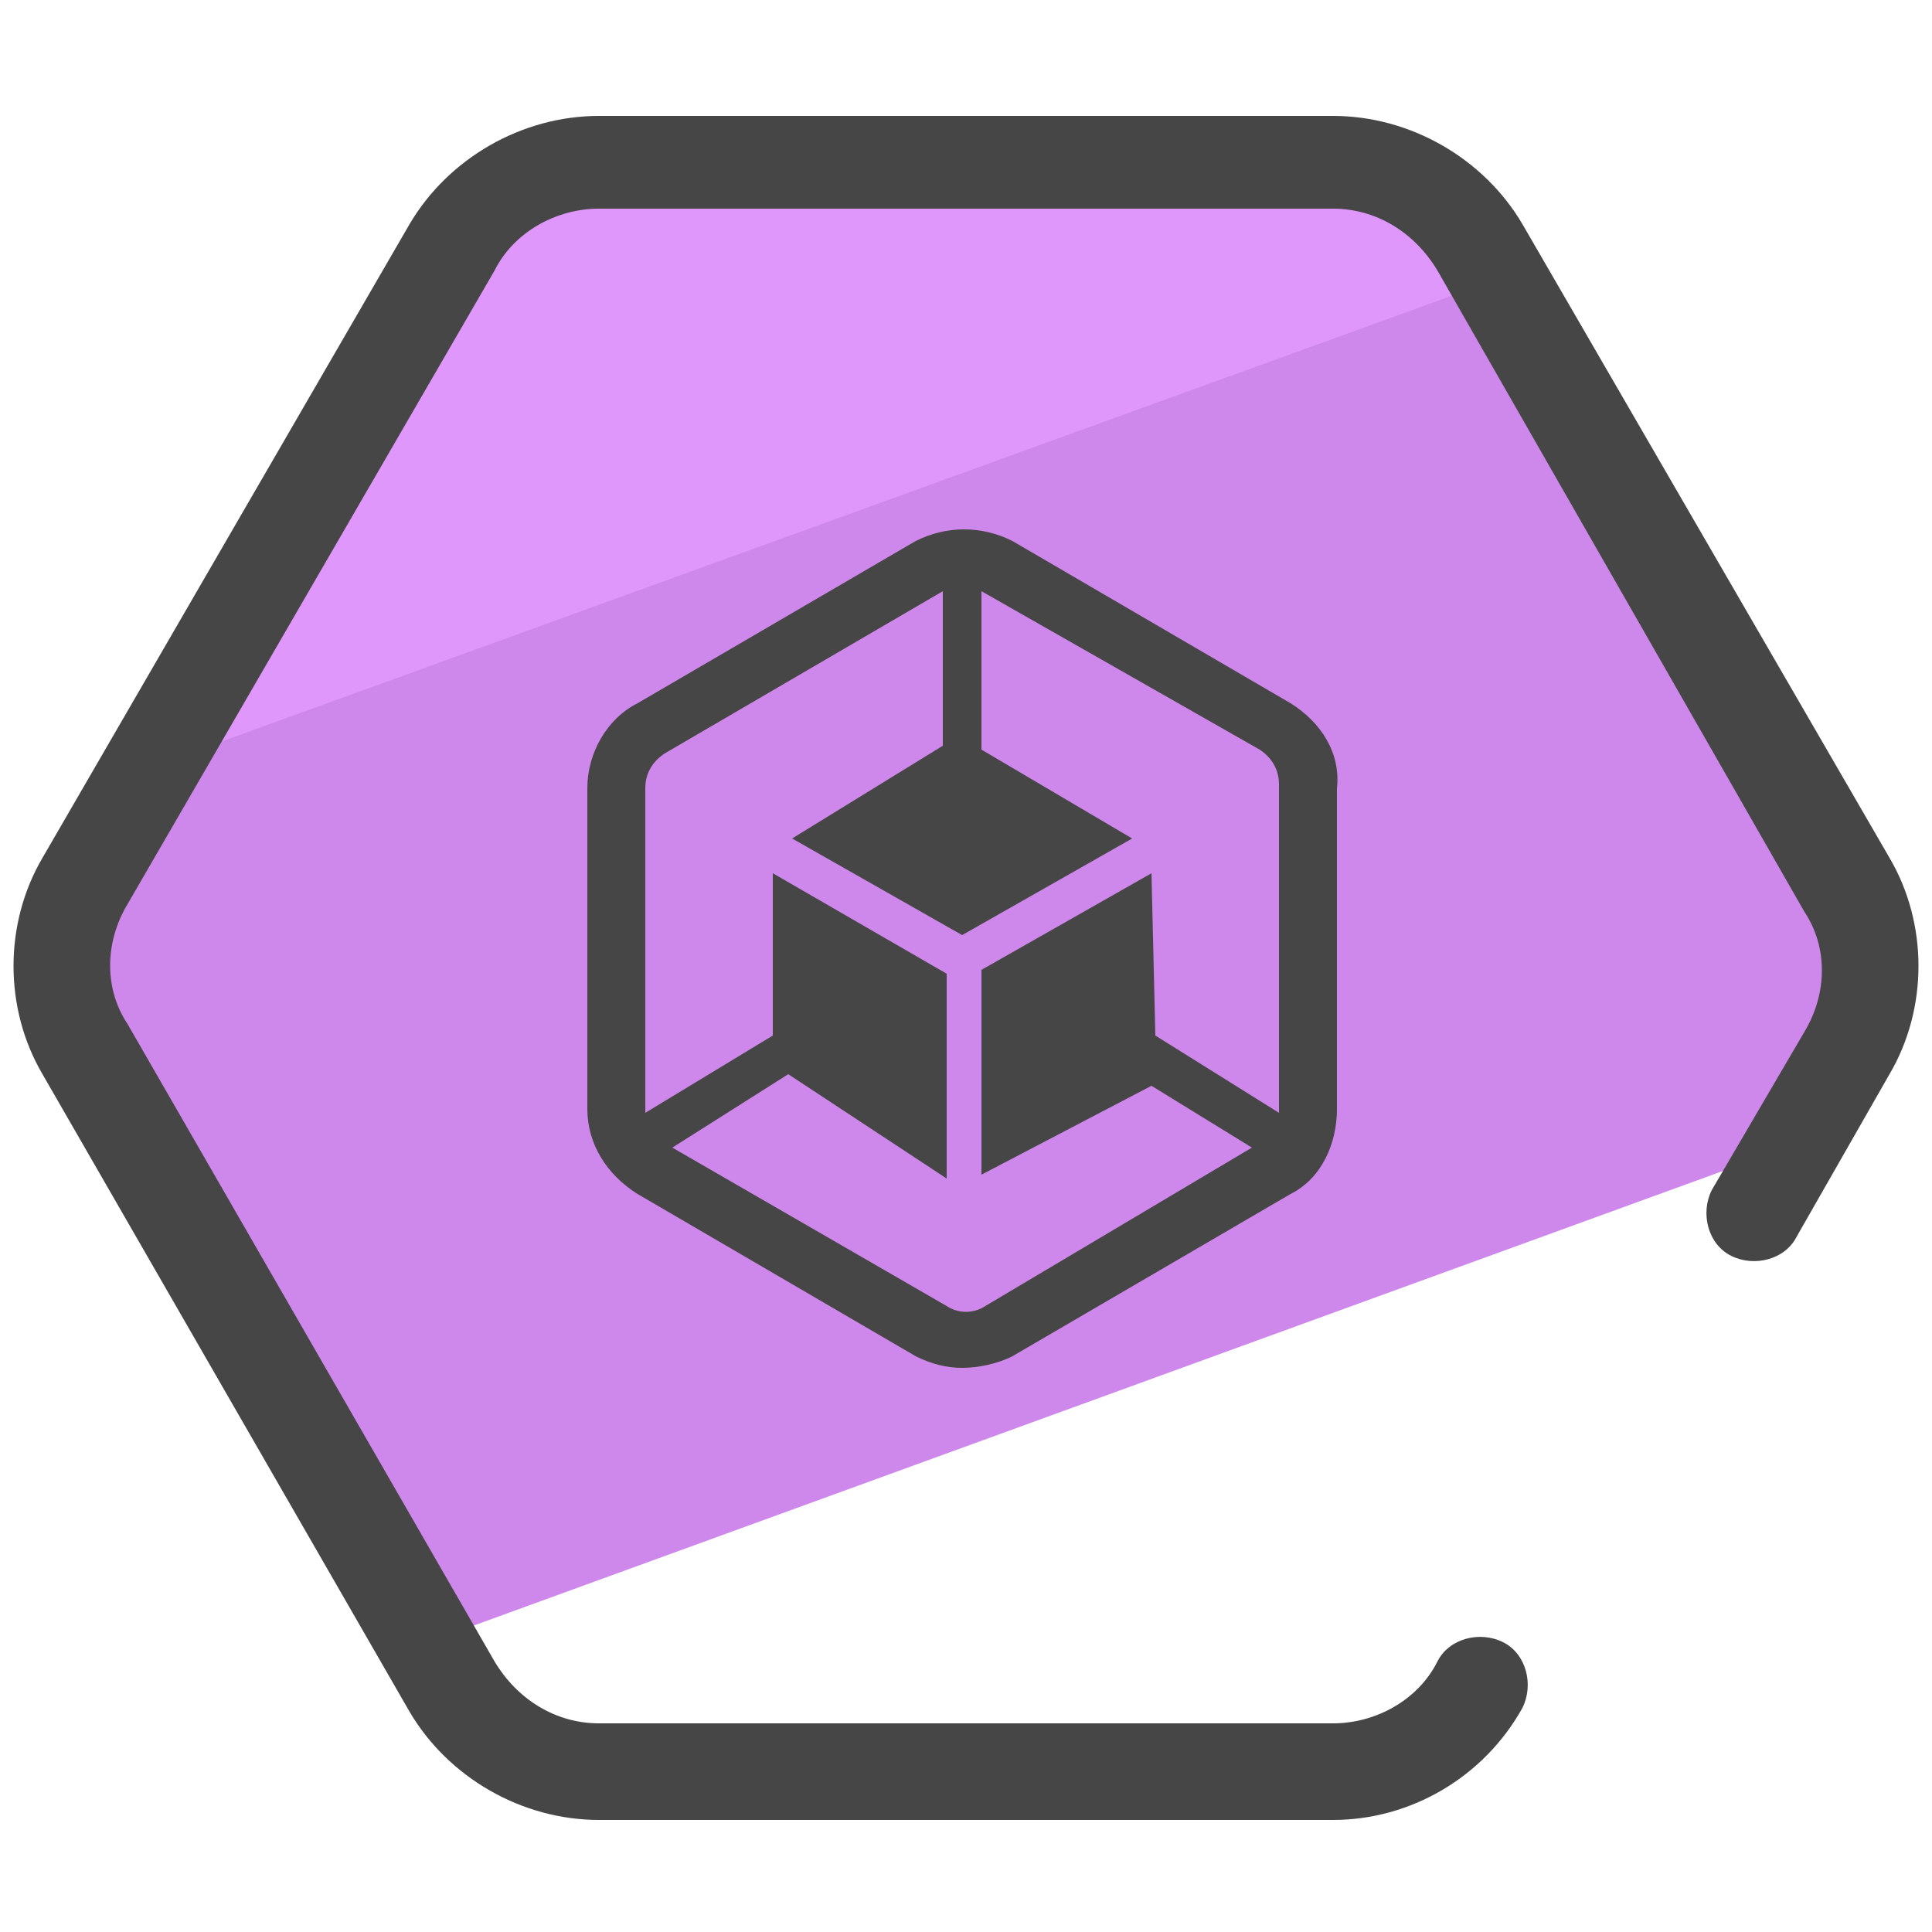 <?xml version="1.0" encoding="utf-8"?>
<!-- Generator: Adobe Illustrator 22.0.1, SVG Export Plug-In . SVG Version: 6.00 Build 0)  -->
<svg version="1.1" id="Layer_1" xmlns="http://www.w3.org/2000/svg" xmlns:xlink="http://www.w3.org/1999/xlink" x="0px" y="0px"
	 viewBox="0 0 50 50" style="enable-background:new 0 0 50 50;" xml:space="preserve">
<style type="text/css">
	.st0{fill:#E097FB;}
	.st1{fill:#CE87EA;}
	.st2{fill:#464646;}
</style>
<g>
	<path class="st0" d="M38.4,6.8c-0.8-1.4-2.2-2.2-3.8-2.2h-19c-1.6,0-3,0.8-3.8,2.2L3.9,20.5L38.9,7.7L38.4,6.8z"/>
	<path class="st1" d="M48.1,27.2c0.8-1.4,0.8-3.1,0-4.5L39.1,7.1L3.5,20l-1.6,2.7c-0.8,1.4-0.8,3.1,0,4.5l8.9,15.4l36-13.1
		L48.1,27.2z"/>
	<g>
		<path class="st2" d="M34.5,47.1h-19c-2,0-3.9-1.1-4.9-2.8L1.1,27.8c-1-1.7-1-3.9,0-5.6l9.5-16.4c1-1.7,2.9-2.8,4.9-2.8h19
			c2,0,3.9,1.1,4.9,2.8l9.5,16.4c1,1.7,1,3.9,0,5.6L46.5,32c-0.3,0.6-1.1,0.8-1.7,0.5c-0.6-0.3-0.8-1.1-0.5-1.7l2.4-4.1
			c0.6-1,0.6-2.2,0-3.1L37.2,7c-0.6-1-1.6-1.6-2.7-1.6h-19c-1.1,0-2.2,0.6-2.7,1.6L3.3,23.4c-0.6,1-0.6,2.2,0,3.1L12.8,43
			c0.6,1,1.6,1.6,2.7,1.6h19c1.1,0,2.2-0.6,2.7-1.6c0.3-0.6,1.1-0.8,1.7-0.5c0.6,0.3,0.8,1.1,0.5,1.7C38.4,46,36.5,47.1,34.5,47.1z"
			/>
	</g>
	<path class="st2" d="M33.4,18.2L26.2,14c-0.8-0.4-1.7-0.4-2.5,0l-7.2,4.2c-0.8,0.4-1.3,1.3-1.3,2.2v8.3c0,0.9,0.5,1.7,1.3,2.2
		l7.2,4.2c0.4,0.2,0.8,0.3,1.2,0.3c0.4,0,0.9-0.1,1.3-0.3l7.2-4.2c0.8-0.4,1.2-1.3,1.2-2.2v-8.3C34.7,19.5,34.2,18.7,33.4,18.2z
		 M25.5,33.8c-0.3,0.2-0.7,0.2-1,0l-7.1-4.1l3-1.9l4.1,2.7v-5.3L20,22.6v4.2l-3.3,2c0,0,0-0.1,0-0.1v-8.3c0-0.4,0.2-0.7,0.5-0.9
		l7.2-4.2h0c0,0,0,0,0,0v4l-3.9,2.4l4.4,2.5l4.4-2.5l-3.9-2.3v-4.1l7.2,4.1c0.3,0.2,0.5,0.5,0.5,0.9v8.3c0,0.1,0,0.1,0,0.2l-3.2-2
		l-0.1-4.2l-4.4,2.5v5.3l4.4-2.3l2.6,1.6L25.5,33.8z"/>
</g>
</svg>
